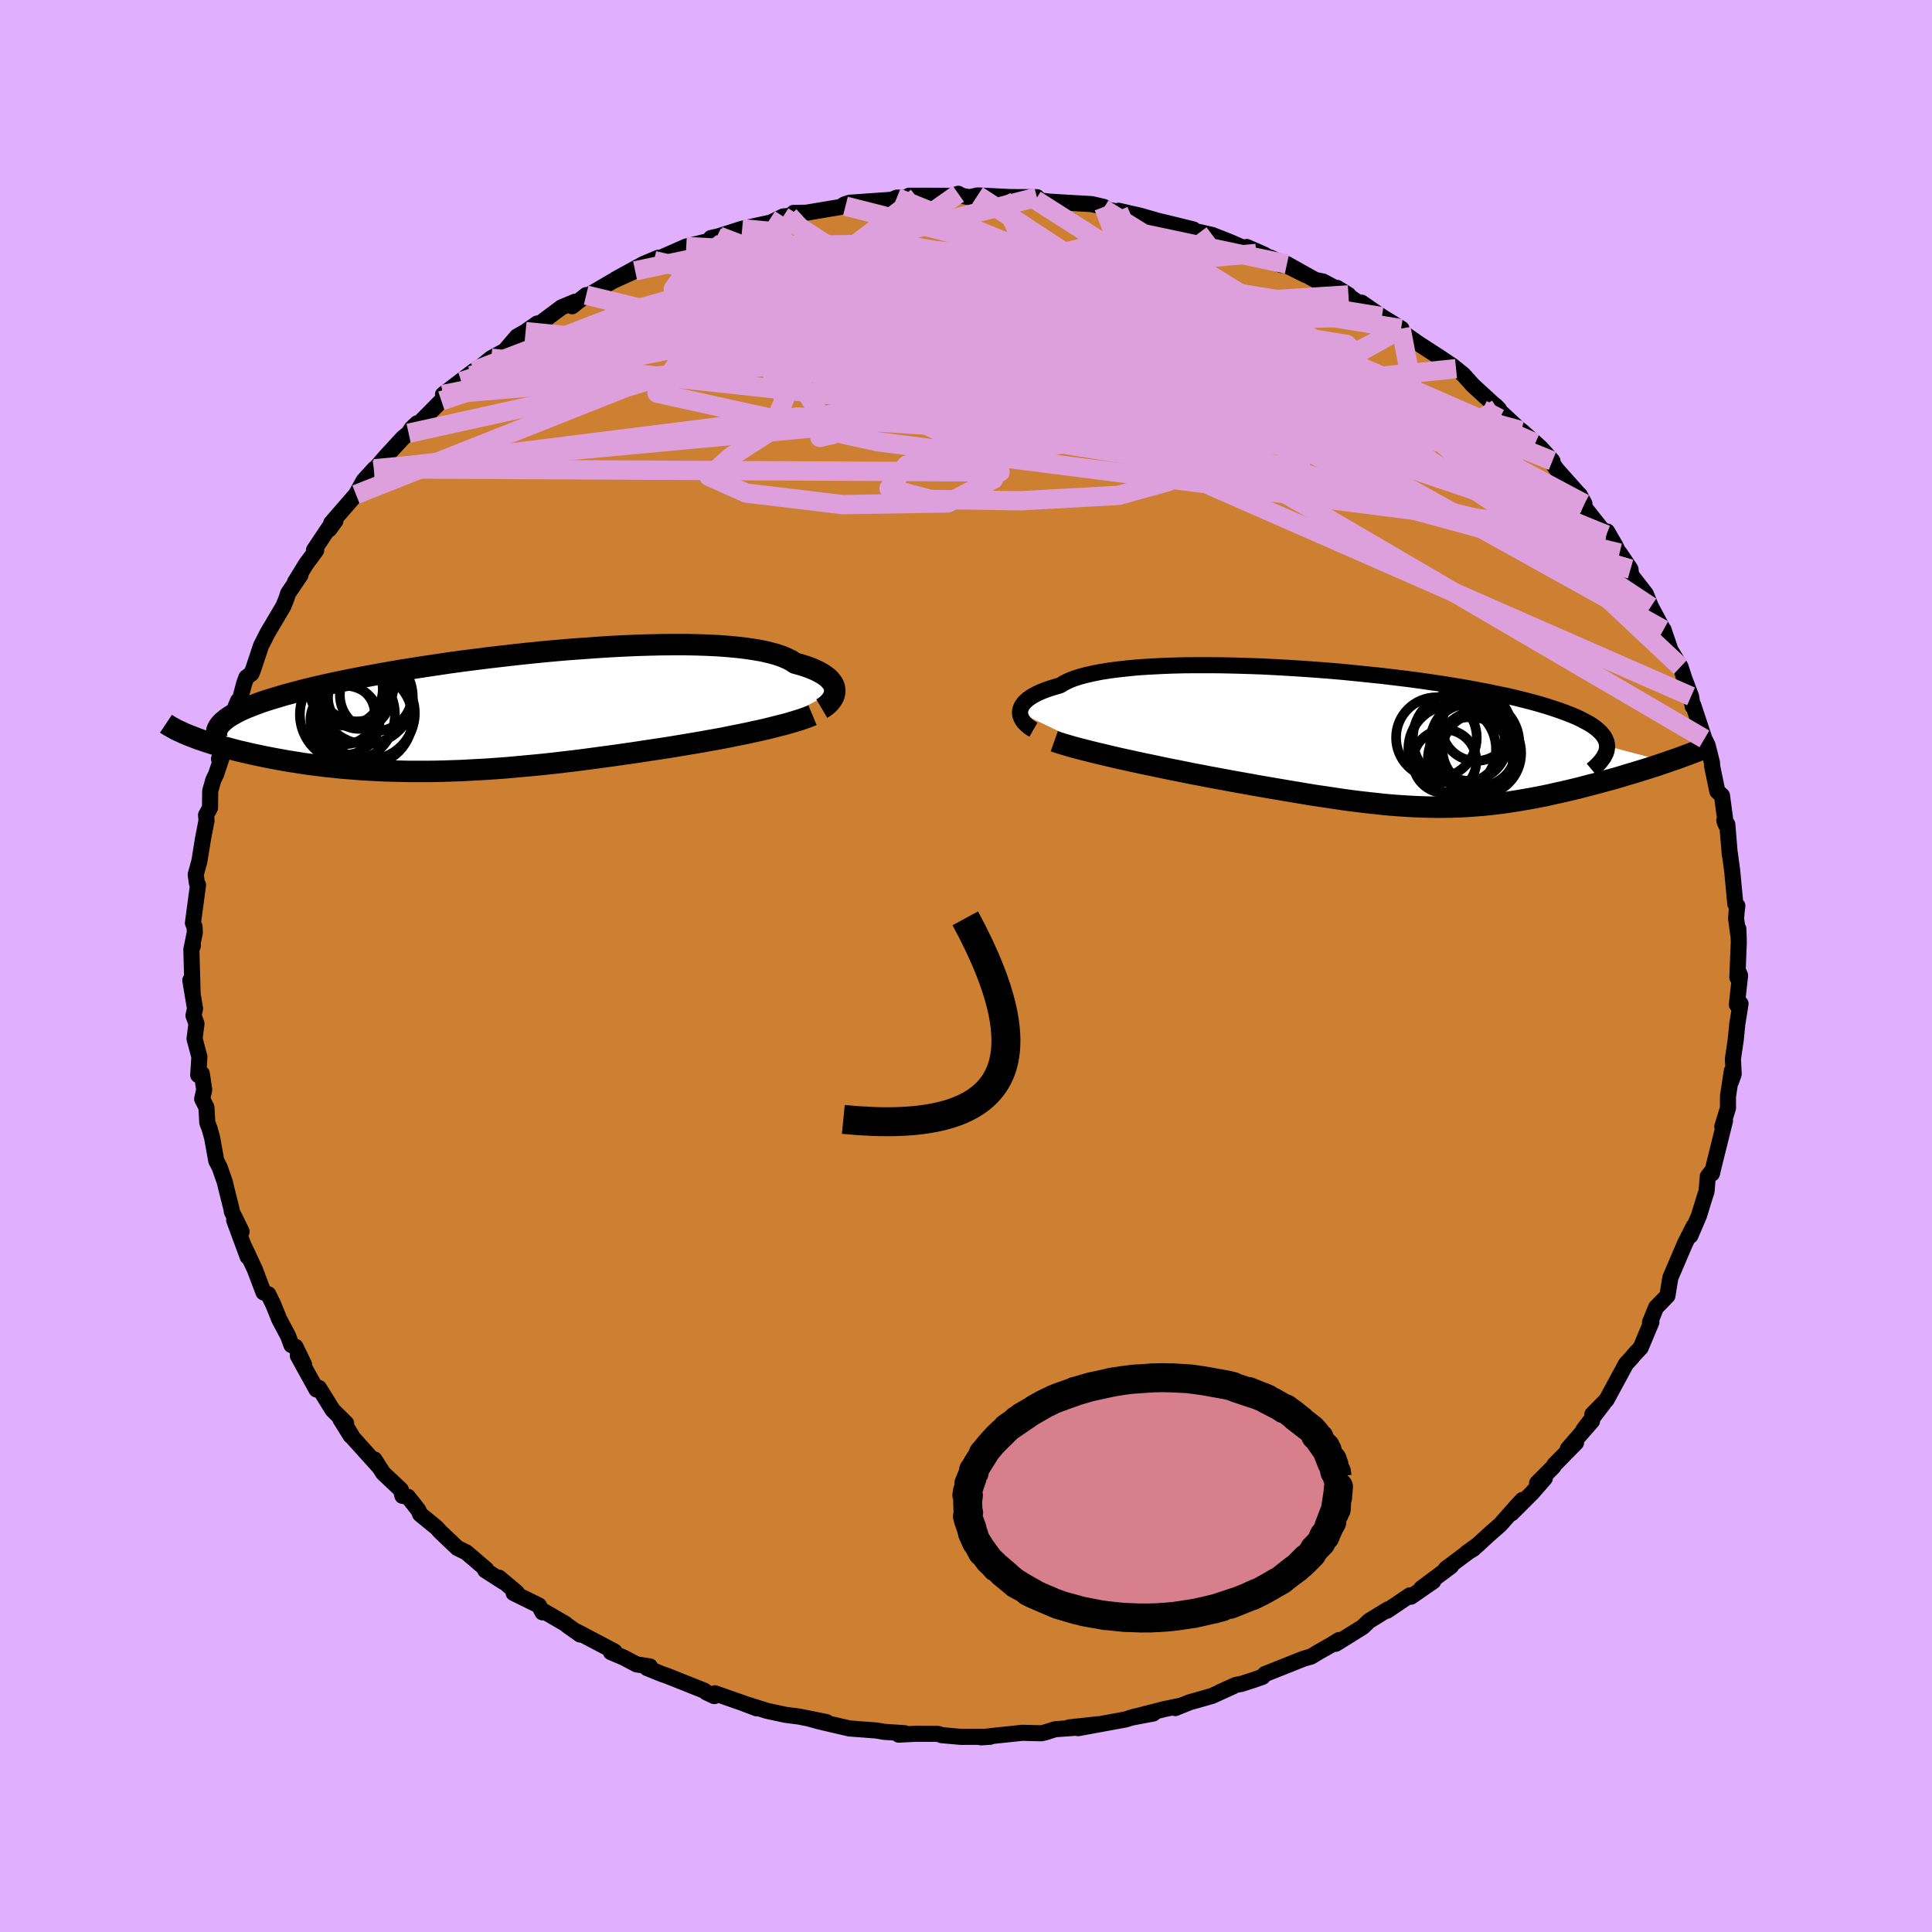 <svg viewBox="-100 -100 200 200" xmlns="http://www.w3.org/2000/svg" width="500" height="500" id="face-svg">
    <defs>
      <clipPath id="leftEyeClipPath">
        <polyline points="37.14,-2.14 37.12,-2.35 37.08,-2.57 37,-2.78 36.88,-2.99 36.72,-3.2 36.53,-3.41 36.3,-3.61 36.02,-3.81 35.71,-4 35.36,-4.19 34.97,-4.37 34.54,-4.55 34.08,-4.71 33.57,-4.87 33.02,-5.02 32.63,-5.28 32.17,-5.51 31.65,-5.73 31.05,-5.93 30.38,-6.11 29.65,-6.28 28.85,-6.42 27.98,-6.55 27.06,-6.66 26.08,-6.75 25.04,-6.83 23.95,-6.88 22.82,-6.92 21.64,-6.94 20.42,-6.94 19.16,-6.93 17.87,-6.9 16.55,-6.86 15.21,-6.8 13.85,-6.73 12.47,-6.64 11.08,-6.54 9.68,-6.44 8.27,-6.32 6.87,-6.19 5.47,-6.05 4.07,-5.9 2.68,-5.74 1.31,-5.58 -0.04,-5.41 -1.38,-5.24 -2.69,-5.06 -3.98,-4.87 -5.24,-4.68 -6.47,-4.49 -7.67,-4.3 -8.84,-4.1 -9.97,-3.9 -11.07,-3.7 -12.12,-3.5 -13.14,-3.3 -14.12,-3.1 -15.06,-2.9 -15.96,-2.7 -16.82,-2.5 -17.64,-2.3 -18.42,-2.1 -19.16,-1.9 -19.87,-1.71 -20.53,-1.51 -21.17,-1.32 -21.77,-1.13 -22.33,-0.94 -22.86,-0.74 -23.35,-0.55 -23.81,-0.37 -24.24,-0.18 -24.63,0.01 -24.98,0.2 -25.31,0.38 -25.6,0.57 -25.86,0.75 -26.09,0.94 -26.29,1.12 -29.67,2.48 -29.35,2.6 -29.02,2.73 -28.67,2.86 -28.31,2.98 -27.94,3.11 -27.55,3.23 -27.15,3.36 -26.73,3.48 -26.3,3.61 -25.85,3.73 -25.4,3.85 -24.93,3.98 -24.44,4.1 -23.95,4.21 -23.44,4.33 -22.91,4.45 -22.37,4.56 -21.81,4.68 -21.24,4.79 -20.65,4.9 -20.05,5.01 -19.44,5.12 -18.8,5.22 -18.16,5.32 -17.5,5.42 -16.83,5.51 -16.14,5.59 -15.44,5.68 -14.72,5.75 -13.99,5.83 -13.25,5.89 -12.5,5.95 -11.73,6.01 -10.95,6.05 -10.16,6.09 -9.36,6.13 -8.54,6.15 -7.71,6.17 -6.87,6.19 -6.02,6.19 -5.15,6.19 -4.27,6.18 -3.39,6.16 -2.49,6.13 -1.57,6.1 -0.65,6.05 0.28,6 1.22,5.95 2.18,5.88 3.14,5.81 4.12,5.72 5.1,5.63 6.09,5.54 7.1,5.44 8.11,5.33 9.12,5.21 10.15,5.09 11.18,4.96 12.22,4.82 13.26,4.68 14.3,4.54 15.35,4.39 16.4,4.24 17.44,4.08 18.31,3.95 19.17,3.82 20.02,3.69 20.87,3.55 21.71,3.41 22.55,3.27 23.37,3.13 24.19,2.98 24.99,2.84 25.78,2.69 26.56,2.53 27.32,2.38 28.06,2.23 28.78,2.07 29.48,1.92" />
      </clipPath>
      <clipPath id="rightEyeClipPath">
        <polyline points="-37.59,-2.66 -37.58,-2.86 -37.53,-3.06 -37.45,-3.27 -37.33,-3.47 -37.18,-3.68 -36.98,-3.88 -36.75,-4.08 -36.48,-4.27 -36.16,-4.46 -35.81,-4.65 -35.41,-4.83 -34.98,-5 -34.5,-5.17 -33.98,-5.33 -33.43,-5.49 -33.04,-5.73 -32.58,-5.96 -32.04,-6.18 -31.43,-6.38 -30.76,-6.56 -30.01,-6.73 -29.2,-6.89 -28.32,-7.03 -27.38,-7.15 -26.38,-7.26 -25.33,-7.36 -24.22,-7.43 -23.06,-7.49 -21.86,-7.54 -20.62,-7.57 -19.35,-7.58 -18.04,-7.58 -16.7,-7.57 -15.34,-7.54 -13.96,-7.5 -12.56,-7.45 -11.16,-7.38 -9.74,-7.3 -8.33,-7.21 -6.91,-7.11 -5.5,-7 -4.11,-6.88 -2.72,-6.74 -1.35,-6.6 0,-6.46 1.32,-6.3 2.62,-6.14 3.89,-5.97 5.13,-5.79 6.34,-5.61 7.51,-5.42 8.64,-5.23 9.73,-5.03 10.78,-4.83 11.78,-4.62 12.74,-4.42 13.66,-4.21 14.54,-3.99 15.36,-3.78 16.15,-3.56 16.89,-3.34 17.58,-3.12 18.23,-2.9 18.84,-2.68 19.41,-2.46 19.94,-2.24 20.43,-2.01 20.87,-1.78 21.28,-1.56 21.65,-1.33 21.97,-1.1 22.26,-0.86 22.5,-0.63 22.71,-0.4 22.88,-0.16 23.01,0.08 23.11,0.32 23.16,0.55 23.19,0.79 29.42,2.44 28.98,2.59 28.54,2.74 28.08,2.89 27.61,3.04 27.14,3.19 26.65,3.34 26.16,3.49 25.66,3.64 25.15,3.79 24.64,3.95 24.12,4.1 23.59,4.25 23.06,4.39 22.52,4.54 21.97,4.69 21.41,4.83 20.84,4.98 20.27,5.13 19.69,5.27 19.1,5.41 18.5,5.55 17.9,5.68 17.29,5.82 16.68,5.95 16.06,6.07 15.44,6.19 14.81,6.3 14.18,6.41 13.55,6.51 12.91,6.61 12.27,6.7 11.62,6.78 10.97,6.85 10.31,6.92 9.64,6.97 8.97,7.02 8.29,7.06 7.61,7.09 6.91,7.11 6.21,7.12 5.5,7.12 4.77,7.11 4.04,7.09 3.29,7.06 2.53,7.02 1.75,6.97 0.96,6.91 0.15,6.84 -0.67,6.75 -1.51,6.66 -2.38,6.56 -3.26,6.45 -4.16,6.33 -5.08,6.19 -6.02,6.05 -6.98,5.91 -7.97,5.75 -8.97,5.58 -10,5.41 -11.05,5.23 -12.11,5.05 -13.2,4.86 -14.3,4.66 -15.43,4.46 -16.29,4.3 -17.15,4.14 -18.02,3.98 -18.88,3.81 -19.75,3.65 -20.62,3.47 -21.48,3.3 -22.34,3.13 -23.2,2.95 -24.04,2.77 -24.88,2.6 -25.7,2.42 -26.51,2.24 -27.3,2.07 -28.07,1.89" />
      </clipPath>
      <filter id="fuzzy">
        <feTurbulence id="turbulence" baseFrequency="0.05" numOctaves="3" type="noise" result="noise" />
        <feDisplacementMap in="SourceGraphic" in2="noise" scale="2" />
      </filter>
      <linearGradient id="rainbowGradient" x1="0%" y1="0%" x2="100%" y2="0%">
        <stop offset="0%" style="stop-color: [object Object]; stop-opacity: 1" />
        <stop offset="50%" style="stop-color: [object Object]; stop-opacity: 1" />
        <stop offset="100%" style="stop-color: [object Object]; stop-opacity: 1" />
      </linearGradient>
    </defs>
    <rect x="-100" y="-100" width="100%" height="100%" fill="rgb(224, 176, 255)" />
    <polyline id="faceContour" points="79.85,1.19 79.95,0.55 80.13,0.98 79.8,4 80.18,3.9 79.84,6.04 79.69,7.59 79.39,9.62 79.47,11.19 79.2,11.95 79.28,10.86 78.88,13.5 78.88,14.7 78.29,16.63 78.57,16.03 77.43,20.61 77.22,21.49 77.23,21.22 76.79,21.78 76.66,23.34 76.46,23.94 75.88,25.83 74.99,27.91 75.33,26.94 74.43,28.72 73.09,31.86 72.92,32.25 72.75,33.27 72.61,34.14 71.96,34.81 71.44,35.34 70.81,36.88 70.95,36.87 69.84,39.52 69.17,40.23 68.98,40.47 68.32,41.19 66.31,44.91 64.84,46.41 66,45.28 63.91,48.02 64.81,47.1 62.3,49.98 63.15,49.35 60.91,51.63 60.8,51.84 59.12,53.53 59.92,53.03 58.61,54.53 56.48,56.66 57.61,55.27 57.05,55.86 55.3,57.84 54.27,58.74 52.51,60.35 51.83,60.75 53.04,59.88 49.67,62.4 50.21,62.13 47.13,64.43 48.37,63.69 46.06,65.29 45.95,65.15 43.59,66.74 43.68,66.6 41.71,67.81 41.08,68.42 38.27,70.17 38.61,69.78 37.7,70.34 36.53,71 35.72,71.49 34.97,71.7 30.95,73.3 30.69,73.59 29.86,73.88 28.53,74.31 27.94,74.42 26.34,75.14 27.65,74.57 25.47,75.56 23.12,76.23 21.67,76.82 22.22,76.58 20.55,76.92 17.01,77.83 19.39,77.38 17.5,77.69 16.51,78 11.61,78.9 13.72,78.49 10.66,78.82 11.19,78.87 9.22,79.01 8.19,79.34 7.77,79.43 5.82,79.38 2.78,79.7 1.55,79.85 2.5,79.79 -0.55,79.8 -2.55,79.62 -2.64,79.57 -2.92,79.49 -5.19,79.48 -6.97,79.57 -6.35,79.42 -8.47,79.28 -9.28,79.14 -12.06,78.93 -12.59,78.81 -15.12,78.22 -16.07,77.96 -14.44,78.27 -17.27,77.7 -18.67,77.52 -20.59,77.11 -22.93,76.37 -21.66,76.85 -23.08,76.31 -25.99,75.29 -26.05,75.58 -26.87,75.2 -27.11,75.01 -31,73.46 -31.4,73.33 -33.01,72.68 -32.72,72.51 -34.09,72.3 -35.44,71.59 -36.76,71.03 -36.39,70.96 -40.26,68.92 -39.94,69.21 -41.31,68.24 -41.48,68.09 -43.7,66.8 -43.84,66.91 -44.21,66.2 -46.83,64.91 -46.5,64.86 -48.34,63.32 -47.9,63.75 -49.77,62.55 -49.66,62.47 -51.73,60.7 -52.65,60.25 -54.42,58.57 -54.82,58.13 -56.51,56.75 -56.69,56.32 -57.77,54.95 -58.34,54.85 -58.5,54.22 -60.33,52.5 -61.24,51.08 -60.84,51.76 -63.45,48.86 -63.95,48.02 -63.69,48.64 -64.77,46.91 -64.17,47.34 -65.56,45.97 -66.98,43.68 -67.24,43.84 -69.17,40.34 -68.52,41.26 -69.41,39.42 -69.83,39.24 -70.18,38.29 -71.1,36.56 -71.71,35.04 -72.23,33.98 -72.72,33.79 -73.62,31.41 -74.74,29.02 -74.36,30.1 -75.76,26.31 -74.99,27.49 -76,25.43 -76.04,25.14 -76.56,23.07 -76.73,22.36 -77.26,20.84 -77.61,20.17 -78.04,17.78 -78.31,16.82 -78.54,16.21 -78.63,14.64 -79.07,13.77 -78.86,12.8 -79.11,11.14 -79.48,11.29 -79.36,9.4 -79.86,7.53 -79.66,5.97 -79.97,5.13 -79.81,4.41 -80.3,1.48 -80.06,2.89 -80.19,-1.68 -80.03,-2.12 -80.18,-1.76 -79.83,-3.48 -79.86,-4.05 -80.03,-4.45 -79.5,-8.39 -79.62,-8.59 -79.74,-9.46 -79.36,-10.85 -78.98,-13.2 -78.62,-15.06 -78.67,-15.62 -78.26,-16.37 -78.24,-18.12 -77.92,-19.25 -77.63,-19.85 -76.9,-22.04 -77.33,-21.45 -76.7,-22.34 -75.97,-25.98 -75.36,-27.45 -76.21,-25.19 -75.38,-26.77 -74.71,-29.29 -74.5,-29.87 -73.96,-30.28 -73.75,-30.84 -72.98,-33.15 -72.32,-34.45 -70.66,-37.26 -70.34,-38.06 -70.17,-38.59 -68.9,-40.46 -69.46,-39.75 -68.31,-41.62 -67.27,-43.03 -67.49,-43.07 -65.3,-46.34 -65.92,-45.2 -65.28,-46.08 -65.71,-45.86 -63.15,-48.81 -62.35,-50.25 -61.24,-51.47 -61.29,-51.33 -60.05,-52.76 -58.27,-54.69 -57.7,-55.15 -57.36,-55.68 -56.82,-56.18 -57,-55.79 -54.31,-58.51 -52.24,-60.5 -54.14,-59.16 -50.93,-61.61 -51.27,-61.11 -51.44,-61.07 -49.15,-62.92 -47.75,-63.68 -46.48,-65.16 -45.59,-65.67 -44.39,-66.51 -44.19,-66.45 -41.88,-68.18 -40.46,-68.77 -40.77,-68.3 -39.32,-69.45 -39.44,-69.22 -36.56,-70.91 -34.25,-71.96 -36.26,-71.1 -33.35,-72.69 -31.84,-73.32 -32.3,-73.02 -30.98,-73.59 -28.96,-74.48 -26.89,-74.99 -25.82,-75.45 -26.6,-75.04 -26.4,-75.36 -25.57,-75.55 -23.17,-76.32 -20.21,-76.96 -18.93,-77.59 -18.29,-77.66 -17.08,-77.8 -17.85,-77.96 -16.52,-77.98 -12.48,-78.66 -12.96,-78.58 -12.61,-78.82 -12.07,-79.01 -7.68,-79.32 -7.16,-79.54 -4.28,-79.52 -5.09,-79.56 -5.88,-79.74 -1.45,-79.73 -0.79,-79.94 -0.44,-79.73 0.37,-79.58 1.2,-79.77 4.76,-79.59 3.71,-79.6 7.34,-79.59 7.19,-79.31 8.6,-79.13 9.89,-79.05 13.01,-78.87 14.26,-78.58 14.34,-78.28 14.21,-78.39 15.82,-78.05 15.79,-78.18 18.03,-77.67 19.88,-77.14 21.48,-76.74 20.48,-77 23.53,-76.25 23.1,-76.22 25.5,-75.67 27.3,-74.96 30.05,-73.76 29.07,-74.43 30.85,-73.65 32.63,-72.56 31.51,-73.34 35.16,-71.53 33.22,-72.66 36.15,-71.02 36.95,-70.86 39.59,-69.47 38.41,-70.2 40.94,-68.43 40.95,-68.67 43.05,-67.22 45.08,-65.97 45.04,-65.98 44.5,-66.07 46.89,-64.4 49.1,-62.97 50.44,-62.07 49.05,-62.85 50.73,-61.83 51.48,-61.22 52.47,-60.12 55.17,-57.64 54.8,-58.02 54.99,-57.68 57.78,-55.1 57.48,-55.42 58.94,-54.14 59.52,-53.61 60.71,-52.29 60.55,-52.28 61.13,-51.43 63.36,-48.92 63.53,-48.77 64.02,-47.85 63.81,-47.75 66.28,-44.63 66.37,-44.98 67.21,-43.53 68.46,-40.92 67.66,-42.75 68.78,-41.09 68.87,-40.45 70.37,-38.52 70.9,-37.2 72.05,-35.05 72.15,-34.74 72.21,-34.81 72.96,-32.6 72.95,-32.67 73.97,-30.97 74.35,-29.79 75.06,-27.91 75.22,-26.89 75.28,-27.01 76.44,-23.51 76.77,-22.85 77.23,-21.02 77.23,-20.8 77.28,-20.48 77.78,-18.08 78.26,-17.64 78.66,-14.63 78.5,-15.05 78.81,-14.66 79.07,-11.51 79.06,-11.74 79.31,-9.91 79.64,-6.42 79.85,-6.23 79.78,-5.7 79.72,-4.89 79.99,-2.95 79.95,-3.85 80,-2.46 79.85,1.19 79.95,0.55" fill="rgb(205, 127, 50)" stroke="black" stroke-width="1.667" stroke-linejoin="round" filter="url(#fuzzy)" />
    <g transform="translate(43.18 -23.56)">
      <polyline id="rightCountour" points="-37.59,-2.66 -37.58,-2.86 -37.53,-3.06 -37.45,-3.27 -37.33,-3.47 -37.18,-3.68 -36.98,-3.88 -36.75,-4.08 -36.48,-4.27 -36.16,-4.46 -35.81,-4.65 -35.41,-4.83 -34.98,-5 -34.5,-5.17 -33.98,-5.33 -33.43,-5.49 -33.04,-5.73 -32.58,-5.96 -32.04,-6.18 -31.43,-6.38 -30.76,-6.56 -30.01,-6.73 -29.2,-6.89 -28.32,-7.03 -27.38,-7.15 -26.38,-7.26 -25.33,-7.36 -24.22,-7.43 -23.06,-7.49 -21.86,-7.54 -20.62,-7.57 -19.35,-7.58 -18.04,-7.58 -16.7,-7.57 -15.34,-7.54 -13.96,-7.5 -12.56,-7.45 -11.16,-7.38 -9.74,-7.3 -8.33,-7.21 -6.91,-7.11 -5.5,-7 -4.11,-6.88 -2.72,-6.74 -1.35,-6.6 0,-6.46 1.32,-6.3 2.62,-6.14 3.89,-5.97 5.13,-5.79 6.34,-5.61 7.51,-5.42 8.64,-5.23 9.73,-5.03 10.78,-4.83 11.78,-4.62 12.74,-4.42 13.66,-4.21 14.54,-3.99 15.36,-3.78 16.15,-3.56 16.89,-3.34 17.58,-3.12 18.23,-2.9 18.84,-2.68 19.41,-2.46 19.94,-2.24 20.43,-2.01 20.87,-1.78 21.28,-1.56 21.65,-1.33 21.97,-1.1 22.26,-0.86 22.5,-0.63 22.71,-0.4 22.88,-0.16 23.01,0.08 23.11,0.32 23.16,0.55 23.19,0.79 29.42,2.44 28.98,2.59 28.54,2.74 28.08,2.89 27.61,3.04 27.14,3.19 26.65,3.34 26.16,3.49 25.66,3.64 25.15,3.79 24.64,3.95 24.12,4.1 23.59,4.25 23.06,4.39 22.52,4.54 21.97,4.69 21.41,4.83 20.84,4.98 20.27,5.13 19.69,5.27 19.1,5.41 18.5,5.55 17.9,5.68 17.29,5.82 16.68,5.95 16.06,6.07 15.44,6.19 14.81,6.3 14.18,6.41 13.55,6.51 12.91,6.61 12.27,6.7 11.62,6.78 10.97,6.85 10.31,6.92 9.64,6.97 8.97,7.02 8.29,7.06 7.61,7.09 6.91,7.11 6.21,7.12 5.5,7.12 4.77,7.11 4.04,7.09 3.29,7.06 2.53,7.02 1.75,6.97 0.96,6.91 0.15,6.84 -0.67,6.75 -1.51,6.66 -2.38,6.56 -3.26,6.45 -4.16,6.33 -5.08,6.19 -6.02,6.05 -6.98,5.91 -7.97,5.75 -8.97,5.58 -10,5.41 -11.05,5.23 -12.11,5.05 -13.2,4.86 -14.3,4.66 -15.43,4.46 -16.29,4.3 -17.15,4.14 -18.02,3.98 -18.88,3.81 -19.75,3.65 -20.62,3.47 -21.48,3.3 -22.34,3.13 -23.2,2.95 -24.04,2.77 -24.88,2.6 -25.7,2.42 -26.51,2.24 -27.3,2.07 -28.07,1.89" fill="white" stroke="white" stroke-width="0" stroke-linejoin="round" filter="url(#fuzzy)" />
    </g>
    <g transform="translate(-50.72 -26.33)">
      <polyline id="leftCountour" points="37.14,-2.14 37.12,-2.35 37.08,-2.57 37,-2.78 36.88,-2.99 36.72,-3.2 36.53,-3.41 36.3,-3.61 36.02,-3.81 35.71,-4 35.36,-4.19 34.97,-4.37 34.54,-4.55 34.08,-4.71 33.57,-4.87 33.02,-5.02 32.63,-5.28 32.17,-5.51 31.65,-5.73 31.05,-5.93 30.38,-6.11 29.65,-6.28 28.85,-6.42 27.98,-6.55 27.06,-6.66 26.08,-6.75 25.04,-6.83 23.95,-6.88 22.82,-6.92 21.64,-6.94 20.42,-6.94 19.16,-6.93 17.87,-6.9 16.55,-6.86 15.21,-6.8 13.85,-6.73 12.47,-6.64 11.08,-6.54 9.68,-6.44 8.27,-6.32 6.87,-6.19 5.47,-6.05 4.07,-5.9 2.68,-5.74 1.31,-5.58 -0.04,-5.41 -1.38,-5.24 -2.69,-5.06 -3.98,-4.87 -5.24,-4.68 -6.47,-4.49 -7.67,-4.3 -8.84,-4.1 -9.97,-3.9 -11.07,-3.7 -12.12,-3.5 -13.14,-3.3 -14.12,-3.1 -15.06,-2.9 -15.96,-2.7 -16.82,-2.5 -17.64,-2.3 -18.42,-2.1 -19.16,-1.9 -19.87,-1.71 -20.53,-1.51 -21.17,-1.32 -21.77,-1.13 -22.33,-0.94 -22.86,-0.74 -23.35,-0.55 -23.81,-0.37 -24.24,-0.18 -24.63,0.01 -24.98,0.2 -25.31,0.38 -25.6,0.57 -25.86,0.75 -26.09,0.94 -26.29,1.12 -29.67,2.48 -29.35,2.6 -29.02,2.73 -28.67,2.86 -28.31,2.98 -27.94,3.11 -27.55,3.23 -27.15,3.36 -26.73,3.48 -26.3,3.61 -25.85,3.73 -25.4,3.85 -24.93,3.98 -24.44,4.1 -23.95,4.21 -23.44,4.33 -22.91,4.45 -22.37,4.56 -21.81,4.68 -21.24,4.79 -20.65,4.9 -20.05,5.01 -19.44,5.12 -18.8,5.22 -18.16,5.32 -17.5,5.42 -16.83,5.51 -16.14,5.59 -15.44,5.68 -14.72,5.75 -13.99,5.83 -13.25,5.89 -12.5,5.95 -11.73,6.01 -10.95,6.05 -10.16,6.09 -9.36,6.13 -8.54,6.15 -7.71,6.17 -6.87,6.19 -6.02,6.19 -5.15,6.19 -4.27,6.18 -3.39,6.16 -2.49,6.13 -1.57,6.1 -0.65,6.05 0.28,6 1.22,5.95 2.18,5.88 3.14,5.81 4.12,5.72 5.1,5.63 6.09,5.54 7.1,5.44 8.11,5.33 9.12,5.21 10.15,5.09 11.18,4.96 12.22,4.82 13.26,4.68 14.3,4.54 15.35,4.39 16.4,4.24 17.44,4.08 18.31,3.95 19.17,3.82 20.02,3.69 20.87,3.55 21.71,3.41 22.55,3.27 23.37,3.13 24.19,2.98 24.99,2.84 25.78,2.69 26.56,2.53 27.32,2.38 28.06,2.23 28.78,2.07 29.48,1.92" fill="white" stroke="white" stroke-width="0" stroke-linejoin="round" filter="url(#fuzzy)" />
    </g>
    <g transform="translate(43.18 -23.56)">
      <polyline id="rightUpper" points="-36.2,-0.9 -36.43,-1.03 -36.64,-1.18 -36.84,-1.34 -37.02,-1.51 -37.18,-1.68 -37.32,-1.87 -37.43,-2.06 -37.51,-2.25 -37.57,-2.45 -37.59,-2.66 -37.58,-2.86 -37.53,-3.06 -37.45,-3.27 -37.33,-3.47 -37.18,-3.68 -36.98,-3.88 -36.75,-4.08 -36.48,-4.27 -36.16,-4.46 -35.81,-4.65 -35.41,-4.83 -34.98,-5 -34.5,-5.17 -33.98,-5.33 -33.43,-5.49 -33.04,-5.73 -32.58,-5.96 -32.04,-6.18 -31.43,-6.38 -30.76,-6.56 -30.01,-6.73 -29.2,-6.89 -28.32,-7.03 -27.38,-7.15 -26.38,-7.26 -25.33,-7.36 -24.22,-7.43 -23.06,-7.49 -21.86,-7.54 -20.62,-7.57 -19.35,-7.58 -18.04,-7.58 -16.7,-7.57 -15.34,-7.54 -13.96,-7.5 -12.56,-7.45 -11.16,-7.38 -9.74,-7.3 -8.33,-7.21 -6.91,-7.11 -5.5,-7 -4.11,-6.88 -2.72,-6.74 -1.35,-6.6 0,-6.46 1.32,-6.3 2.62,-6.14 3.89,-5.97 5.13,-5.79 6.34,-5.61 7.51,-5.42 8.64,-5.23 9.73,-5.03 10.78,-4.83 11.78,-4.62 12.74,-4.42 13.66,-4.21 14.54,-3.99 15.36,-3.78 16.15,-3.56 16.89,-3.34 17.58,-3.12 18.23,-2.9 18.84,-2.68 19.41,-2.46 19.94,-2.24 20.43,-2.01 20.87,-1.78 21.28,-1.56 21.65,-1.33 21.97,-1.1 22.26,-0.86 22.5,-0.63 22.71,-0.4 22.88,-0.16 23.01,0.08 23.11,0.32 23.16,0.55 23.19,0.79 23.17,1.04 23.13,1.28 23.05,1.52 22.93,1.76 22.79,2.01 22.61,2.25 22.41,2.5 22.17,2.75 21.91,3 21.61,3.25" fill="none" stroke="black" stroke-width="1.667" stroke-linejoin="round" filter="url(#fuzzy)" />
      <polyline id="rightLower" points="-34.04,0.29 -33.64,0.43 -33.19,0.57 -32.68,0.72 -32.13,0.88 -31.54,1.04 -30.91,1.2 -30.24,1.37 -29.55,1.54 -28.82,1.71 -28.07,1.89 -27.3,2.07 -26.51,2.24 -25.7,2.42 -24.88,2.6 -24.04,2.77 -23.2,2.95 -22.34,3.13 -21.48,3.3 -20.62,3.47 -19.75,3.65 -18.88,3.81 -18.02,3.98 -17.15,4.14 -16.29,4.3 -15.43,4.46 -14.3,4.66 -13.2,4.86 -12.11,5.05 -11.05,5.23 -10,5.41 -8.97,5.58 -7.97,5.75 -6.98,5.91 -6.02,6.05 -5.08,6.19 -4.16,6.33 -3.26,6.45 -2.38,6.56 -1.51,6.66 -0.67,6.75 0.15,6.84 0.96,6.91 1.75,6.97 2.53,7.02 3.29,7.06 4.04,7.09 4.77,7.11 5.5,7.12 6.21,7.12 6.91,7.11 7.61,7.09 8.29,7.06 8.97,7.02 9.64,6.97 10.31,6.92 10.97,6.85 11.62,6.78 12.27,6.7 12.91,6.61 13.55,6.51 14.18,6.41 14.81,6.3 15.44,6.19 16.06,6.07 16.68,5.95 17.29,5.82 17.9,5.68 18.5,5.55 19.1,5.41 19.69,5.27 20.27,5.13 20.84,4.98 21.41,4.83 21.97,4.69 22.52,4.54 23.06,4.39 23.59,4.25 24.12,4.1 24.64,3.95 25.15,3.79 25.66,3.64 26.16,3.49 26.65,3.34 27.14,3.19 27.61,3.04 28.08,2.89 28.54,2.74 28.98,2.59 29.42,2.44 29.84,2.29 30.26,2.15 30.67,2.01 31.06,1.86 31.44,1.72 31.82,1.58 32.18,1.44 32.53,1.31 32.87,1.17 33.2,1.04" fill="none" stroke="black" stroke-width="2.222" stroke-linejoin="round" filter="url(#fuzzy)" />
      <circle r="4.178" cx="5.518" cy="-0.08" stroke="black" fill="none" stroke-width="1.0" filter="url(#fuzzy)" clip-path="url(#rightEyeClipPath)" /><circle r="4.538" cx="7.148" cy="1.095" stroke="black" fill="none" stroke-width="1.0" filter="url(#fuzzy)" clip-path="url(#rightEyeClipPath)" /><circle r="3.986" cx="8.888" cy="0.405" stroke="black" fill="none" stroke-width="1.0" filter="url(#fuzzy)" clip-path="url(#rightEyeClipPath)" /><circle r="4.744" cx="7.828" cy="-0.01" stroke="black" fill="none" stroke-width="1.0" filter="url(#fuzzy)" clip-path="url(#rightEyeClipPath)" /><circle r="4.398" cx="9.023" cy="2.195" stroke="black" fill="none" stroke-width="1.0" filter="url(#fuzzy)" clip-path="url(#rightEyeClipPath)" /><circle r="4.378" cx="9.913" cy="1.52" stroke="black" fill="none" stroke-width="1.0" filter="url(#fuzzy)" clip-path="url(#rightEyeClipPath)" /><circle r="4.616" cx="9.488" cy="0.5" stroke="black" fill="none" stroke-width="1.0" filter="url(#fuzzy)" clip-path="url(#rightEyeClipPath)" /><circle r="3.792" cx="9.948" cy="1.19" stroke="black" fill="none" stroke-width="1.0" filter="url(#fuzzy)" clip-path="url(#rightEyeClipPath)" /><circle r="3.282" cx="6.368" cy="2.37" stroke="black" fill="none" stroke-width="1.0" filter="url(#fuzzy)" clip-path="url(#rightEyeClipPath)" /><circle r="3.582" cx="9.643" cy="-1.25" stroke="black" fill="none" stroke-width="1.0" filter="url(#fuzzy)" clip-path="url(#rightEyeClipPath)" />
      </g>
    <g transform="translate(-50.72 -26.33)">
      <polyline id="leftUpper" points="35.79,-0.32 36.01,-0.45 36.22,-0.6 36.42,-0.77 36.59,-0.94 36.75,-1.13 36.88,-1.32 36.99,-1.52 37.07,-1.72 37.12,-1.93 37.14,-2.14 37.12,-2.35 37.08,-2.57 37,-2.78 36.88,-2.99 36.72,-3.2 36.53,-3.41 36.3,-3.61 36.02,-3.81 35.71,-4 35.36,-4.19 34.97,-4.37 34.54,-4.55 34.08,-4.71 33.57,-4.87 33.02,-5.02 32.63,-5.28 32.17,-5.51 31.65,-5.73 31.05,-5.93 30.38,-6.11 29.65,-6.28 28.85,-6.42 27.98,-6.55 27.06,-6.66 26.08,-6.75 25.04,-6.83 23.95,-6.88 22.82,-6.92 21.64,-6.94 20.42,-6.94 19.16,-6.93 17.87,-6.9 16.55,-6.86 15.21,-6.8 13.85,-6.73 12.47,-6.64 11.08,-6.54 9.68,-6.44 8.27,-6.32 6.87,-6.19 5.47,-6.05 4.07,-5.9 2.68,-5.74 1.31,-5.58 -0.04,-5.41 -1.38,-5.24 -2.69,-5.06 -3.98,-4.87 -5.24,-4.68 -6.47,-4.49 -7.67,-4.3 -8.84,-4.1 -9.97,-3.9 -11.07,-3.7 -12.12,-3.5 -13.14,-3.3 -14.12,-3.1 -15.06,-2.9 -15.96,-2.7 -16.82,-2.5 -17.64,-2.3 -18.42,-2.1 -19.16,-1.9 -19.87,-1.71 -20.53,-1.51 -21.17,-1.32 -21.77,-1.13 -22.33,-0.94 -22.86,-0.74 -23.35,-0.55 -23.81,-0.37 -24.24,-0.18 -24.63,0.01 -24.98,0.2 -25.31,0.38 -25.6,0.57 -25.86,0.75 -26.09,0.94 -26.29,1.12 -26.46,1.3 -26.6,1.48 -26.71,1.66 -26.79,1.84 -26.85,2.02 -26.88,2.2 -26.88,2.38 -26.86,2.56 -26.82,2.74 -26.75,2.91" fill="none" stroke="black" stroke-width="2.222" stroke-linejoin="round" filter="url(#fuzzy)" />
      <polyline id="leftLower" points="34.83,0.36 34.47,0.51 34.06,0.66 33.61,0.82 33.12,0.97 32.59,1.13 32.03,1.29 31.43,1.44 30.81,1.6 30.16,1.76 29.48,1.92 28.78,2.07 28.06,2.23 27.32,2.38 26.56,2.53 25.78,2.69 24.99,2.84 24.19,2.98 23.37,3.13 22.55,3.27 21.71,3.41 20.87,3.55 20.02,3.69 19.17,3.82 18.31,3.95 17.44,4.08 16.4,4.24 15.35,4.39 14.3,4.54 13.26,4.68 12.22,4.82 11.18,4.96 10.15,5.09 9.12,5.21 8.11,5.33 7.1,5.44 6.09,5.54 5.1,5.63 4.12,5.72 3.14,5.81 2.18,5.88 1.22,5.95 0.28,6 -0.65,6.05 -1.57,6.1 -2.49,6.13 -3.39,6.16 -4.27,6.18 -5.15,6.19 -6.02,6.19 -6.87,6.19 -7.71,6.17 -8.54,6.15 -9.36,6.13 -10.16,6.09 -10.95,6.05 -11.73,6.01 -12.5,5.95 -13.25,5.89 -13.99,5.83 -14.72,5.75 -15.44,5.68 -16.14,5.59 -16.83,5.51 -17.5,5.42 -18.16,5.32 -18.8,5.22 -19.44,5.12 -20.05,5.01 -20.65,4.9 -21.24,4.79 -21.81,4.68 -22.37,4.56 -22.91,4.45 -23.44,4.33 -23.95,4.21 -24.44,4.1 -24.93,3.98 -25.4,3.85 -25.85,3.73 -26.3,3.61 -26.73,3.48 -27.15,3.36 -27.55,3.23 -27.94,3.11 -28.31,2.98 -28.67,2.86 -29.02,2.73 -29.35,2.6 -29.67,2.48 -29.98,2.35 -30.27,2.23 -30.54,2.1 -30.81,1.98 -31.06,1.86 -31.29,1.73 -31.51,1.61 -31.72,1.49 -31.92,1.37 -32.1,1.25" fill="none" stroke="black" stroke-width="2.222" stroke-linejoin="round" filter="url(#fuzzy)" />
      <circle r="4.82" cx="-11.401" cy="0.718" stroke="black" fill="none" stroke-width="1.0" filter="url(#fuzzy)" clip-path="url(#leftEyeClipPath)" /><circle r="3.786" cx="-13.441" cy="-2.327" stroke="black" fill="none" stroke-width="1.0" filter="url(#fuzzy)" clip-path="url(#leftEyeClipPath)" /><circle r="3.578" cx="-13.566" cy="0.893" stroke="black" fill="none" stroke-width="1.0" filter="url(#fuzzy)" clip-path="url(#leftEyeClipPath)" /><circle r="4.81" cx="-11.146" cy="0.158" stroke="black" fill="none" stroke-width="1.0" filter="url(#fuzzy)" clip-path="url(#leftEyeClipPath)" /><circle r="3.89" cx="-12.381" cy="-2.882" stroke="black" fill="none" stroke-width="1.0" filter="url(#fuzzy)" clip-path="url(#leftEyeClipPath)" /><circle r="4.84" cx="-11.386" cy="-1.487" stroke="black" fill="none" stroke-width="1.0" filter="url(#fuzzy)" clip-path="url(#leftEyeClipPath)" /><circle r="3.736" cx="-10.361" cy="-1.727" stroke="black" fill="none" stroke-width="1.0" filter="url(#fuzzy)" clip-path="url(#leftEyeClipPath)" /><circle r="3.208" cx="-12.116" cy="-1.422" stroke="black" fill="none" stroke-width="1.0" filter="url(#fuzzy)" clip-path="url(#leftEyeClipPath)" /><circle r="4.918" cx="-13.316" cy="0.293" stroke="black" fill="none" stroke-width="1.0" filter="url(#fuzzy)" clip-path="url(#leftEyeClipPath)" /><circle r="3.092" cx="-13.561" cy="0.278" stroke="black" fill="none" stroke-width="1.0" filter="url(#fuzzy)" clip-path="url(#leftEyeClipPath)" />
    </g>
    <g id="hairs">
      <polyline points="64.02,-47.85 28.08,-63.4 8.73,-70.05 7.07,-73.14 11.91,-74.3 16.15,-74.38 17.78,-73.67 17.37,-72.2 16.02,-70.19 14.37,-68.3 12.6,-67.32 11.04,-67.41 10.58,-67.77 11.15,-67.33 9.14,-66.15 -1.5,-65.89 -17.11,-68.46 -0.79,-79.94" fill="none" stroke="rgb(221, 160, 221)" stroke-width="2" stroke-linejoin="round" filter="url(#fuzzy)" /><polyline points="14.21,-78.39 45.56,-58.99 50.49,-54 38.92,-55.81 22.02,-58.43 8.55,-59.42 1.43,-59.26 -0.94,-59.32 -1.4,-60.47 -1.59,-62.68 -1.32,-65.27 0.59,-67.48 4.99,-68.78 11.42,-69.08 18.08,-68.65 22.5,-67.87 22.77,-67.04 18.66,-66.16 12.28,-65.06 7.7,-63.77 8.91,-62.96 16.19,-64.02 23.4,-68.2 23.51,-74.18 25.5,-75.67" fill="none" stroke="rgb(221, 160, 221)" stroke-width="2" stroke-linejoin="round" filter="url(#fuzzy)" /><polyline points="-18.93,-77.59 -10.79,-72.3 1.93,-71.39 2.48,-71.72 -3.87,-70.85 -10.26,-68.88 -12.85,-66.92 -11.05,-65.75 -6.43,-65.5 -1.52,-65.79 1.49,-66.17 1.77,-66.34 0.11,-66.28 -1.83,-66.22 -2.82,-66.57 -2.83,-67.68 -2.81,-69.58 -3.59,-71.78 -4.95,-73.47 -5.62,-73.93 -4.73,-72.96 -4.29,-70.73 -11.52,-66.89 -35.14,-59.92 -63.15,-48.81" fill="none" stroke="rgb(221, 160, 221)" stroke-width="2" stroke-linejoin="round" filter="url(#fuzzy)" /><polyline points="-18.93,-77.59 -26.44,-65.93 -13.86,-65.98 -4.78,-66.43 -0.37,-65.73 2.6,-64.22 5.87,-62.7 7.84,-62.06 6.01,-62.61 0.73,-64 -3.31,-65.61 0.39,-66.7 14.97,-66.07 36.17,-62.29 53.28,-56.61 54.99,-57.68" fill="none" stroke="rgb(221, 160, 221)" stroke-width="2" stroke-linejoin="round" filter="url(#fuzzy)" /><polyline points="66.28,-44.63 25.29,-61.36 29.15,-61.04 34.07,-57.76 31.53,-57.42 26.24,-60.18 23.03,-64.11 23.28,-67.18 26,-68.34 29.17,-67.91 30.56,-67.31 28.74,-68.03 24.02,-70.51 18.83,-73.82 18.7,-75.74 33.22,-72.66" fill="none" stroke="rgb(221, 160, 221)" stroke-width="2" stroke-linejoin="round" filter="url(#fuzzy)" /><polyline points="63.81,-47.75 26.66,-57.52 1.01,-60.32 -5.38,-61.11 -6.01,-60.39 -7.75,-58.61 -10.9,-56.67 -13.99,-55.54 -15.74,-55.69 -15.07,-56.8 -11.12,-57.98 -3.39,-58.32 7.87,-57.62 20.74,-56.64 31.85,-56.1 40.28,-54.7 50.99,-50.59 54.8,-58.02" fill="none" stroke="rgb(221, 160, 221)" stroke-width="2" stroke-linejoin="round" filter="url(#fuzzy)" /><polyline points="68.78,-41.09 4.6,-59.92 -17.34,-64.83 -21.95,-64.8 -20.5,-62.22 -18.79,-58.65 -20.28,-55.33 -24.35,-52.72 -26.61,-50.68 -22.76,-48.96 -12.77,-47.76 -1.86,-47.94 2.85,-50.39 -2.1,-55.03 -13.08,-60.23 -20.52,-63.91 -9.84,-66.04 43.05,-67.22" fill="none" stroke="rgb(221, 160, 221)" stroke-width="2" stroke-linejoin="round" filter="url(#fuzzy)" /><polyline points="-61.24,-51.47 3.53,-51.14 1.7,-58.05 -5.86,-61.14 -2.1,-61.5 7.82,-61.05 14.76,-60.59 15.07,-60.26 11.29,-60.17 8.14,-60.54 8.37,-61.48 11.02,-62.86 12.79,-64.31 13.97,-64.76 27.33,-59.74 72.21,-34.81" fill="none" stroke="rgb(221, 160, 221)" stroke-width="2" stroke-linejoin="round" filter="url(#fuzzy)" /><polyline points="7.19,-79.31 40.14,-58.29 42.32,-55.58 31.4,-57.67 16.08,-60.49 3.98,-62.14 -0.35,-62.37 3.17,-61.79 11.1,-61.13 19.02,-60.87 23.72,-61.16 24.21,-61.86 21.48,-62.65 17.46,-63.31 13.8,-63.93 11.03,-64.92 8.6,-66.68 5.8,-69.19 2.4,-71.85 -1.79,-73.75 -8.02,-74.12 -18.52,-72.37 -34.7,-67.85 -50.93,-61.61" fill="none" stroke="rgb(221, 160, 221)" stroke-width="2" stroke-linejoin="round" filter="url(#fuzzy)" /><polyline points="-28.96,-74.48 5.15,-72.64 12.31,-71.95 11.17,-71.21 8.84,-70.1 10.32,-68.18 15.93,-65.55 22.25,-62.83 25.56,-60.72 24.51,-59.66 20.66,-59.59 17.07,-60.16 16.21,-60.94 18.36,-61.72 21.6,-62.59 23.14,-63.81 21.17,-65.5 16.08,-67.35 10.33,-68.52 6.8,-67.89 7.23,-64.57 12.95,-59.14 24.92,-57.2 15.79,-78.18" fill="none" stroke="rgb(221, 160, 221)" stroke-width="2" stroke-linejoin="round" filter="url(#fuzzy)" /><polyline points="-7.16,-79.54 30.84,-64.05 30.92,-59.96 16.07,-56.46 2.38,-53.15 -2.68,-51.5 0.7,-52.04 9.12,-53.88 18.56,-55.61 24.89,-56.5 24.83,-56.96 17.82,-57.89 7.27,-59.68 -0.81,-61.72 -1.89,-62.71 3.92,-61.79 14.41,-59.63 31.91,-59.17 45.04,-65.98" fill="none" stroke="rgb(221, 160, 221)" stroke-width="2" stroke-linejoin="round" filter="url(#fuzzy)" /><polyline points="57.48,-55.42 13.97,-67.45 -5.7,-71.09 -8.67,-73.28 -4.24,-74.15 1.36,-73.66 4.2,-72.57 2.99,-71.81 -1.1,-71.89 -5.78,-72.62 -9.01,-73.4 -9.73,-73.52 -7.71,-72.62 -3.42,-70.85 1.96,-68.98 6.66,-68.05 9.07,-68.78 8.79,-71 6.98,-73.45 5.23,-74.17 5.7,-70.55 18.1,-57.64 76.44,-23.51" fill="none" stroke="rgb(221, 160, 221)" stroke-width="2" stroke-linejoin="round" filter="url(#fuzzy)" /><polyline points="50.73,-61.83 11.78,-57.89 24.31,-55.23 33.55,-54.78 29.88,-57.62 18.42,-62.37 6.49,-66.86 -0.94,-69.74 -2.18,-70.77 1.81,-70.41 8.39,-69.36 14.47,-68.22 17.68,-67.24 17.07,-66.36 13.26,-65.28 8.05,-63.83 3.6,-62.17 1.73,-60.8 3.14,-60.21 7.06,-60.45 11.71,-60.84 16.05,-60.36 21.04,-58.82 29.57,-57.05 66.28,-44.63" fill="none" stroke="rgb(221, 160, 221)" stroke-width="2" stroke-linejoin="round" filter="url(#fuzzy)" /><polyline points="-49.15,-62.92 13.21,-56.18 18.94,-55.22 8.6,-59.59 -1.29,-64.48 -8.17,-67.33 -12.47,-67.95 -14.41,-67.15 -14.18,-65.87 -12.25,-64.87 -9.17,-64.65 -5.35,-65.28 -1.08,-66.48 3.29,-67.6 7.23,-67.96 10.11,-67.16 10.76,-65.55 6.92,-64.74 -3.25,-67.31 -14.79,-73.83 -18.29,-77.66" fill="none" stroke="rgb(221, 160, 221)" stroke-width="2" stroke-linejoin="round" filter="url(#fuzzy)" /><polyline points="-25.82,-75.45 -20.2,-71.28 -14.45,-67.72 -11.29,-66.67 -6.56,-66.93 -0.04,-66.74 7.32,-65.62 14.31,-64.21 19.2,-63.41 20.23,-63.7 16.57,-64.88 9.03,-66.35 -0.18,-67.57 -8.55,-68.37 -14.43,-68.9 -17.83,-69.35 -20.11,-69.71 -22.8,-69.79 -26.2,-69.41 -28.57,-68.74 -26.52,-68.38 -16.45,-68.99 3.24,-69.72 30.07,-65.9 64.02,-47.85" fill="none" stroke="rgb(221, 160, 221)" stroke-width="2" stroke-linejoin="round" filter="url(#fuzzy)" /><polyline points="43.05,-67.22 11.11,-72.43 11.81,-73.66 21.02,-70.33 31.33,-63.87 36.63,-57.74 33.46,-54.49 24.01,-54.08 14.66,-54.67 10.57,-54.73 11.13,-54.34 11.57,-54.94 10.68,-57.49 16.58,-60.46 36.31,-61.07 45.08,-65.97" fill="none" stroke="rgb(221, 160, 221)" stroke-width="2" stroke-linejoin="round" filter="url(#fuzzy)" /><polyline points="-52.24,-60.5 -19.91,-71.31 1.84,-71.81 19.17,-69.27 28.13,-67.43 27.96,-67.02 21.41,-67.36 12.4,-67.83 4.06,-68.27 -2.01,-68.77 -5.4,-69.34 -6.22,-69.76 -4.62,-69.61 -0.73,-68.57 4.93,-66.6 11.04,-64.11 15.48,-61.87 15.79,-60.77 10.19,-61.29 -1.33,-62.93 -16.31,-64.14 -29.44,-63.08 -31.98,-59.3 -9.15,-54.27 66.28,-44.63" fill="none" stroke="rgb(221, 160, 221)" stroke-width="2" stroke-linejoin="round" filter="url(#fuzzy)" /><polyline points="45.04,-65.98 33.99,-67.79 19.22,-65.69 12.07,-63.23 16.33,-60.66 25.89,-58.56 34.52,-57.32 39.76,-56.79 41.87,-56.67 41.76,-57.04 40.07,-58.26 37.24,-60.52 33.94,-63.45 30.84,-66.33 28.29,-68.45 26.11,-69.5 24.2,-69.51 23.1,-68.66 23.99,-67.07 27.27,-64.85 29.84,-62.17 20.76,-60.74 -32.3,-73.02" fill="none" stroke="rgb(221, 160, 221)" stroke-width="2" stroke-linejoin="round" filter="url(#fuzzy)" /><polyline points="-39.32,-69.45 7.95,-58 7.09,-63.15 1.78,-67.18 -2.8,-68.35 -7.2,-68.34 -11.21,-68.33 -14.13,-68.68 -15.55,-69.34 -15.53,-70.23 -14.34,-71.23 -12.34,-72.13 -9.99,-72.64 -7.76,-72.47 -6,-71.49 -4.99,-69.77 -4.89,-67.45 -4.08,-64.72 3.14,-62.09 20.44,-62.38 14.26,-78.58" fill="none" stroke="rgb(221, 160, 221)" stroke-width="2" stroke-linejoin="round" filter="url(#fuzzy)" /><polyline points="-54.31,-58.51 -30.43,-66.52 -21.44,-65.08 -15.64,-63 -10.22,-61.15 -2.17,-58.8 8.5,-55.74 17.86,-52.59 20.92,-50.14 15.8,-48.72 5.66,-48.16 -3.67,-48.3 -7.97,-49.44 -6.15,-51.85 2.11,-54.58 11.21,-57.3 -25.82,-75.45" fill="none" stroke="rgb(221, 160, 221)" stroke-width="2" stroke-linejoin="round" filter="url(#fuzzy)" /><polyline points="-51.27,-61.11 -9.47,-71.92 3.2,-74.14 3.93,-71.39 4.81,-66.05 10.81,-60.7 19.49,-57.44 26.14,-56.94 28.54,-58.42 28.05,-60.45 27.67,-61.85 29.26,-62.27 32.24,-62.1 34.58,-61.97 35.24,-61.91 35.51,-61.13 37.39,-58.9 39.96,-56.07 36.19,-56.86 1.2,-79.77" fill="none" stroke="rgb(221, 160, 221)" stroke-width="2" stroke-linejoin="round" filter="url(#fuzzy)" /><polyline points="60.71,-52.29 26.26,-66.12 21.97,-65.59 30.57,-62.81 37.93,-62.22 40.6,-63.22 39.41,-64.34 34.94,-65.08 27.41,-65.63 18.05,-66.01 9.45,-65.73 4.24,-64.42 3.81,-62.32 8.83,-59.98 19.77,-57.25 32.96,-53.82 30.42,-54.21 -25.57,-75.55" fill="none" stroke="rgb(221, 160, 221)" stroke-width="2" stroke-linejoin="round" filter="url(#fuzzy)" /><polyline points="30.05,-73.76 -7.72,-70.41 -8.03,-72.38 0.6,-71.83 11.3,-68.78 20.17,-65.24 24.71,-62.56 24.79,-61.03 22.01,-60.27 18.38,-59.86 15.13,-59.62 12.49,-59.68 10.07,-60.24 7.28,-61.31 3.42,-62.59 -2.26,-63.67 -9.98,-64.23 -18.54,-64.39 -24.83,-64.76 -24.93,-66.05 -16.28,-68.31 0.55,-69.95 22.39,-67.66 46.21,-57.03 73.97,-30.97" fill="none" stroke="rgb(221, 160, 221)" stroke-width="2" stroke-linejoin="round" filter="url(#fuzzy)" /><polyline points="67.66,-42.75 6.17,-57.62 -10.95,-64.66 -17.13,-67.11 -18.17,-67.56 -15.87,-67.14 -11.02,-66.45 -4.83,-65.92 0.68,-65.79 3.86,-66.18 4.72,-67.06 4.92,-68.3 6.51,-69.61 10.37,-70.68 15.63,-71.3 20.27,-71.41 22.54,-71.02 22.34,-69.93 21.67,-67.63 23.61,-63.53 29.44,-57.75 34.69,-52.28 27.39,-51.23 -6.04,-56.62 -61.24,-51.47" fill="none" stroke="rgb(221, 160, 221)" stroke-width="2" stroke-linejoin="round" filter="url(#fuzzy)" /><polyline points="7.34,-79.59 -23.24,-71.7 -30.3,-70.08 -29.7,-70.93 -27.62,-72.18 -25.4,-73.28 -23.39,-74.04 -21.75,-74.24 -20.2,-73.67 -18.15,-72.24 -15.27,-70.1 -12.06,-67.59 -9.84,-65.22 -9.78,-63.42 -11.85,-62.52 -14.48,-62.6 -15.57,-63.48 -13.89,-64.68 -9.38,-65.56 -1.83,-65.7 9.27,-65.44 20.44,-66.32 18.05,-70.92 -12.48,-78.66" fill="none" stroke="rgb(221, 160, 221)" stroke-width="2" stroke-linejoin="round" filter="url(#fuzzy)" /><polyline points="39.59,-69.47 14.46,-67.88 13.65,-64.92 17.72,-62.39 25.17,-59.18 31.05,-56.93 31.92,-56.89 29.52,-58.18 28.36,-58.91 31.29,-58.02 37.32,-55.91 42.83,-53.99 44.7,-53.81 43.97,-55.62 46.63,-57.63 45.04,-65.98" fill="none" stroke="rgb(221, 160, 221)" stroke-width="2" stroke-linejoin="round" filter="url(#fuzzy)" /><polyline points="-54.14,-59.16 -15.73,-66.75 -14.32,-66.03 -12.57,-62.28 -6.7,-58.75 -0.05,-57.48 5.05,-59.23 8.36,-63.06 11.09,-66.94 14.88,-68.84 20.62,-67.87 27.58,-64.71 32.96,-61.32 32.86,-59.91 24.84,-61.56 11.55,-65.39 2.47,-69.39 6.7,-73.1 3.71,-79.6" fill="none" stroke="rgb(221, 160, 221)" stroke-width="2" stroke-linejoin="round" filter="url(#fuzzy)" /><polyline points="-61.29,-51.33 -17.4,-56.84 13.57,-54.84 23.86,-55.23 27.75,-56.69 32.17,-58.43 35.62,-60.92 34.83,-64.45 28.71,-68.34 18.42,-71.34 6.29,-72.45 -4.68,-71.59 -11.51,-69.8 -13.95,-69 -15.99,-71.23 -5.09,-79.56" fill="none" stroke="rgb(221, 160, 221)" stroke-width="2" stroke-linejoin="round" filter="url(#fuzzy)" /><polyline points="75.06,-27.91 13.13,-55.07 11.6,-63.46 23.66,-62.53 30.49,-60.35 28.97,-59.92 22.63,-60.84 15.6,-61.93 9.7,-62.4 4.29,-62.03 -2.03,-60.87 -9.1,-59.04 -14.29,-56.72 -15.13,-54.72 -13.83,-55.02 -17.05,-60.2 -25.22,-69.65 -26.6,-75.04" fill="none" stroke="rgb(221, 160, 221)" stroke-width="2" stroke-linejoin="round" filter="url(#fuzzy)" /><polyline points="58.94,-54.14 26.88,-68.11 24.42,-67.09 35.6,-60.8 46.88,-55.49 53.65,-53 56.39,-52.56 56.8,-52.86 55.77,-53.15 52.91,-53.55 47.06,-54.63 37.5,-56.81 24.96,-59.96 11.98,-63.47 2.07,-66.69 -1.89,-69.29 0.64,-71.37 7.24,-73.08 13.84,-74.26 16.92,-74.36 13.93,-72.52 -2.65,-67.32 -57.7,-55.15" fill="none" stroke="rgb(221, 160, 221)" stroke-width="2" stroke-linejoin="round" filter="url(#fuzzy)" /><polyline points="-23.17,-76.32 -19.45,-75.97 -16.49,-72.1 -11.68,-66.93 -5.54,-62.54 -0.64,-59.64 0.25,-58.38 -3.72,-58.6 -10.45,-59.87 -16.09,-61.44 -17.14,-62.58 -12.3,-63.05 -2.87,-63.21 7.89,-63.73 16.14,-65.04 19.03,-66.91 15.98,-68.58 9.64,-69.32 6.5,-68.61 15.73,-65.33 41.95,-56.36 70.9,-37.2" fill="none" stroke="rgb(221, 160, 221)" stroke-width="2" stroke-linejoin="round" filter="url(#fuzzy)" /><polyline points="-52.24,-60.5 -6.44,-68.82 0.66,-68.51 -2.67,-66.02 -1.26,-64.01 4.14,-63.09 8.11,-63.11 8.36,-63.99 6.77,-65.75 6.49,-68.09 9.21,-70.26 14.76,-71.24 22.16,-70.05 30.12,-66.32 35.88,-60.86 33.67,-56.15 16.17,-55.7 -15.81,-61.76 -26.6,-75.04" fill="none" stroke="rgb(221, 160, 221)" stroke-width="2" stroke-linejoin="round" filter="url(#fuzzy)" /><polyline points="-34.25,-71.96 -22.03,-74.56 -6.94,-74.74 3.55,-72.83 10.31,-69.19 16.49,-64.57 23.31,-59.85 30.54,-55.6 37.52,-52.19 43.05,-50.04 45.34,-49.63 42.61,-51.21 34.13,-54.44 21.06,-58.5 6.49,-62.45 -5.45,-65.64 -11.1,-67.97 -8.89,-69.65 -0.4,-70.71 9.91,-70.64 16.44,-68.5 15.98,-63.52 16.75,-55.24 68.78,-41.09" fill="none" stroke="rgb(221, 160, 221)" stroke-width="2" stroke-linejoin="round" filter="url(#fuzzy)" /><polyline points="-45.59,-65.67 -4.55,-61.63 -1.7,-64.21 -2.15,-68.47 -5.78,-71.23 -12,-71.85 -16.82,-70.97 -16.43,-69.47 -10.06,-68.09 -0.71,-67.31 6.39,-67.39 7.43,-68.45 3.61,-70.13 1.02,-71.19 3.75,-69.54 0.36,-63.89 -54.14,-59.16" fill="none" stroke="rgb(221, 160, 221)" stroke-width="2" stroke-linejoin="round" filter="url(#fuzzy)" />
    </g>
    
        <g id="lineNose">
        <path d="M -12.7,15.88 Q 12.55, 18.375 -0.075, -4.936" fill="none" stroke="black" stroke-width="3" stroke-linejoin="round" filter="url(#fuzzy)"></path>
        </g>
      
    <g id="mouth">
      <polyline points="38.55,54.03 38.56,53.92 38.46,55.06 38.48,54.71 38.27,56.09 38.33,56.23 38.36,55.76 38.14,56.64 38.19,56.41 37.57,58.02 37.87,57.55 37.59,58.06 37.37,58.55 37.17,59.04 37.16,58.83 37.06,58.96 36.75,59.67 36.06,60.38 35.8,60.84 35.04,61.61 34.69,61.94 35.25,61.32 34.31,62.27 33.47,62.89 34.24,62.3 33.94,62.52 32.6,63.58 32.09,63.86 31.34,64.3 31.31,64.31 30.56,64.73 30.07,64.97 29.6,65.2 30.1,64.92 29.14,65.36 28.27,65.71 27.34,66.08 27.43,66.03 28,65.8 25.67,66.57 26.47,66.33 26.52,66.34 24.92,66.73 23.54,67.04 23.56,67.02 23.14,67.09 21.67,67.31 20.75,67.4 20.13,67.44 20.07,67.45 19.55,67.47 18.91,67.49 19.19,67.49 17.94,67.49 18.19,67.5 16.38,67.43 16.66,67.45 16.31,67.43 14.6,67.25 13.84,67.14 14.46,67.25 13.78,67.13 12.12,66.81 13.2,67.03 12.17,66.84 10.68,66.42 11.43,66.66 9.52,66.09 9.84,66.19 9.36,66.01 9.15,65.94 8.08,65.48 6.92,64.98 6.45,64.74 7.24,65.1 5.54,64.14 5.19,63.96 5.79,64.28 5.23,63.93 5.16,63.92 3.78,62.79 3.8,62.77 4.24,63.14 3.2,62.25 3.12,62.24 2.84,61.91 2.38,61.48 1.58,60.37 1.74,60.69 1.7,60.68 1.27,59.87 1.08,59.62 0.66,58.67 0.81,58.88 0.55,58.27 0.41,57.65 0.62,58.23 0.51,58.1 0.26,57.36 0.15,56.97 0.27,56.58 0.2,56.32 0.17,55.43 0.25,54.79 0.09,54.78 0.15,54.39 0.15,54.37 0.63,52.99 0.3,53.59 0.92,52.1 0.78,52.21 0.85,52.43 0.84,52.18 1.19,51.56 2.01,50.25 1.79,50.47 1.83,50.45 2.03,50.2 2.51,49.62 3.21,48.84 3.78,48.29 3.07,49.02 4.15,47.95 4.23,47.84 5.24,47.13 5.3,47.02 5.02,47.29 6.4,46.35 5.75,46.7 7.7,45.57 8.14,45.32 7.13,45.87 8.01,45.38 9.1,44.85 10.07,44.49 9.78,44.61 9.5,44.68 11.2,44.09 11.26,44.03 11.34,44.02 11.6,43.95 12.99,43.54 12.91,43.57 15.35,43.04 15.29,43.05 14.81,43.14 16.21,42.91 16.82,42.83 17.68,42.74 17.14,42.79 19.34,42.64 19.17,42.64 20.39,42.62 21.3,42.64 21.51,42.65 21.46,42.63 21.3,42.63 23.02,42.73 24.47,42.92 23.27,42.75 23.97,42.85 24.72,42.96 26.43,43.27 27.09,43.39 27.65,43.53 27.76,43.59 27.88,43.65 28.06,43.71 29.76,44.28 29.65,44.23 29.27,44.05 31.21,44.83 30.77,44.64 31.13,44.86 32.48,45.55 31.69,45.1 32.66,45.66 32.91,45.84 33.1,45.84 34.64,47.02 33.73,46.3 34.14,46.68 35.77,47.94 36.16,48.37 36.19,48.61 36.59,48.94 36.56,48.84 36.61,49.08 37.38,50.1 36.71,49.22 37.27,50.02 37.23,49.81 37.88,51.46 37.91,51.11 38.12,51.72 38.01,51.5 38.18,52.37 38.35,52.38 38.42,52.88 38.48,53.02" fill="rgb(215,127,140)" stroke="black" stroke-width="3" stroke-linejoin="round" filter="url(#fuzzy)" />
    </g>
  </svg>